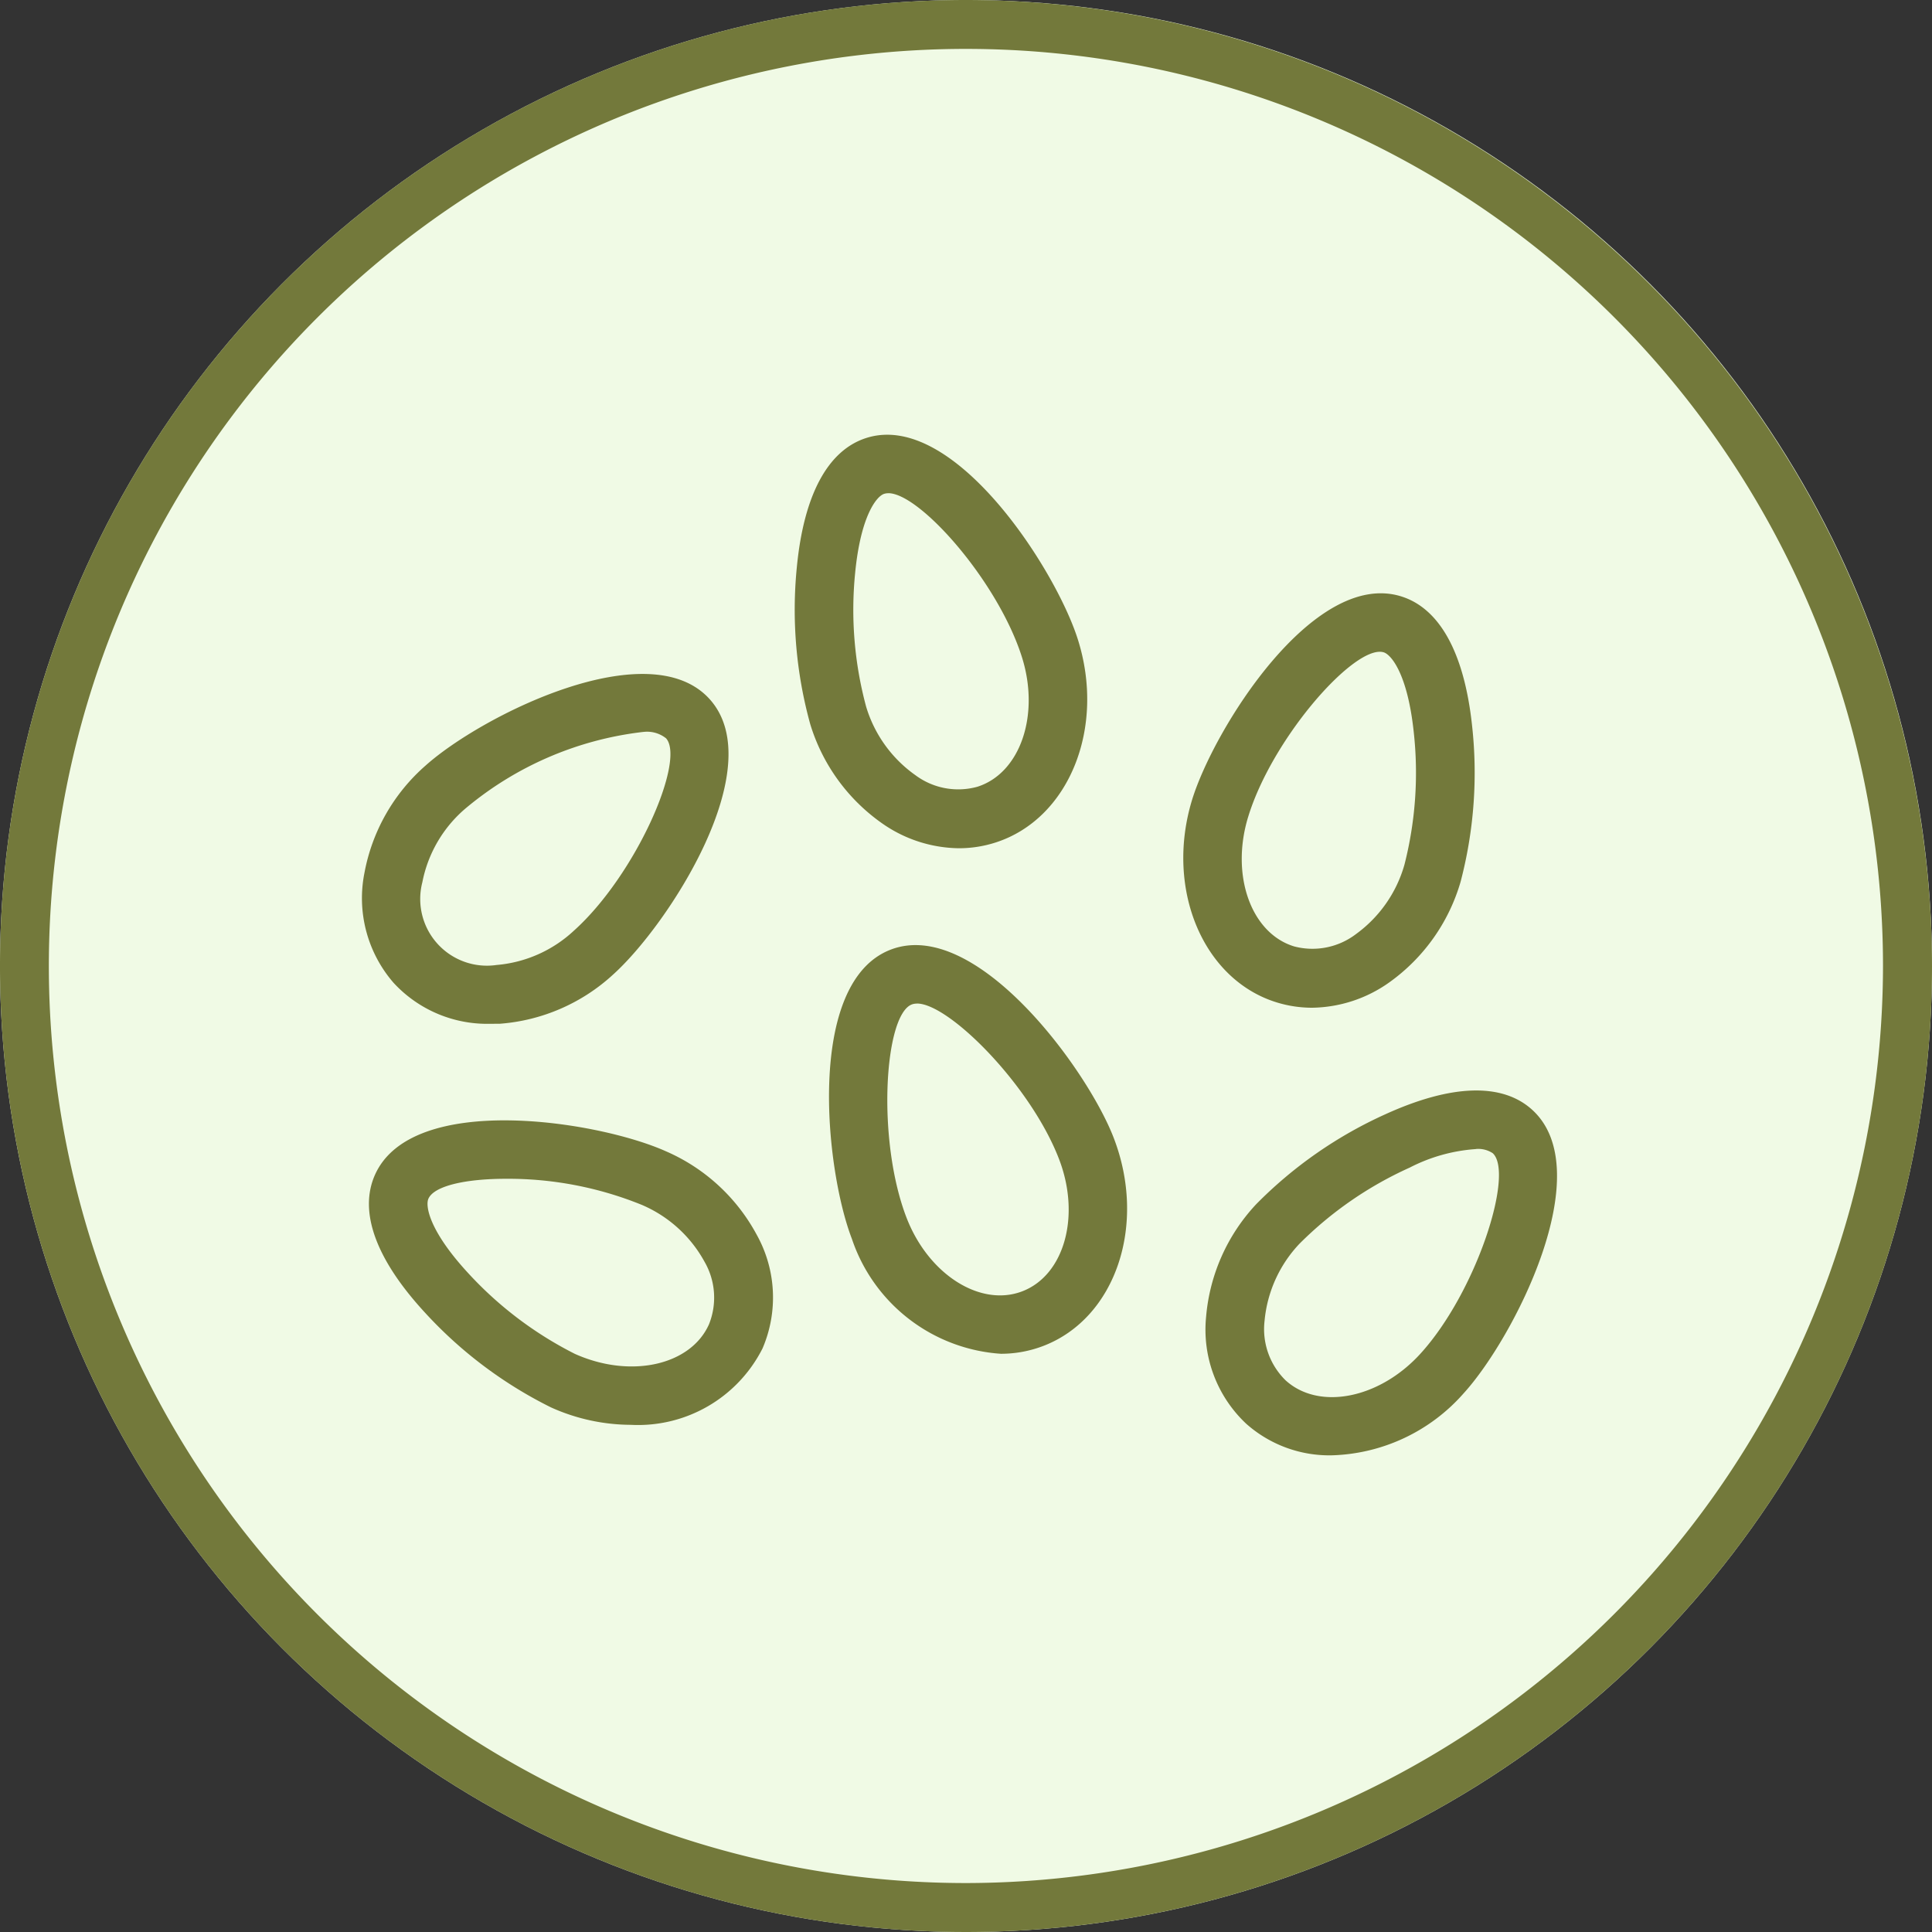 <svg xmlns="http://www.w3.org/2000/svg" width="80" height="80" viewBox="0 0 80 80">
  <rect x="0" y="0" width="80" height="80" fill="#333333" stroke="none"/>
  <g id="Group_7154" data-name="Group 7154" transform="translate(-567 -332)">
    <circle id="Ellipse_369" data-name="Ellipse 369" cx="40" cy="40" r="40" transform="translate(567 332)" fill="#f0fae5"/>
    <g id="Group_7153" data-name="Group 7153" transform="translate(559.071 325.038)">
      <path id="Path_16708" data-name="Path 16708" d="M47.929,6.962a40,40,0,1,0,40,40A40.044,40.044,0,0,0,47.929,6.962Zm0,77.973A37.974,37.974,0,1,1,85.9,46.962,38.017,38.017,0,0,1,47.929,84.935Z" fill="#73793b"/>
      <g id="Group_7189" data-name="Group 7189" transform="translate(-513.248 -66.8)">
        <g id="Group_7189-2" data-name="Group 7189" transform="translate(555.505 112.898)">
          <path id="Path_16742" data-name="Path 16742" d="M591.062,160.92a7,7,0,0,1-6.169-4.759c-1.108-2.866-1.917-10.612,1.6-11.973s8.13,4.917,9.238,7.783c1.391,3.6.09,7.465-2.9,8.62A4.9,4.9,0,0,1,591.062,160.92Zm-3.475-14.5a.6.6,0,0,0-.215.036c-1.143.441-1.456,5.621-.215,8.833.908,2.349,3.061,3.715,4.8,3.041s2.418-3.131,1.51-5.48C592.3,149.816,588.924,146.417,587.588,146.417Z" transform="translate(-583.946 -143.999)" fill="#73793b"/>
        </g>
        <g id="Group_7190" data-name="Group 7190" transform="translate(554.092 91.762)">
          <path id="Path_16743" data-name="Path 16743" d="M587.24,108.886a5.643,5.643,0,0,1-3.145-1.01,7.784,7.784,0,0,1-3.005-4.126,17.777,17.777,0,0,1-.556-6.5c.288-2.994,1.283-4.845,2.878-5.353,3.6-1.147,7.82,5.4,8.753,8.325h0c1.171,3.675-.36,7.457-3.413,8.43A4.958,4.958,0,0,1,587.24,108.886Zm-2.918-14.7a.563.563,0,0,0-.173.025c-.315.1-.971.914-1.2,3.272a15.4,15.4,0,0,0,.452,5.531,5.352,5.352,0,0,0,2.044,2.847,2.968,2.968,0,0,0,2.568.478c1.778-.567,2.6-2.98,1.838-5.38h0C588.854,97.826,585.628,94.184,584.322,94.184Z" transform="translate(-580.454 -91.762)" fill="#73793b"/>
        </g>
        <g id="Group_7191" data-name="Group 7191" transform="translate(570.175 98.328)">
          <path id="Path_16744" data-name="Path 16744" d="M625.537,125.151a4.963,4.963,0,0,1-1.45-.216c-3.065-.933-4.646-4.695-3.523-8.385.9-2.939,5.027-9.539,8.645-8.437,1.6.488,2.62,2.326,2.947,5.316a17.776,17.776,0,0,1-.471,6.507,7.783,7.783,0,0,1-2.952,4.165A5.631,5.631,0,0,1,625.537,125.151Zm2.8-14.739c-1.3,0-4.491,3.692-5.451,6.845-.734,2.409.122,4.812,1.907,5.355a2.973,2.973,0,0,0,2.561-.511,5.354,5.354,0,0,0,2.006-2.873h0a15.4,15.4,0,0,0,.38-5.537c-.257-2.356-.924-3.16-1.24-3.257A.563.563,0,0,0,628.338,110.412Z" transform="translate(-620.203 -107.989)" fill="#73793b"/>
        </g>
        <g id="Group_7192" data-name="Group 7192" transform="translate(536.177 101.665)">
          <path id="Path_16745" data-name="Path 16745" d="M541.486,130.727a5.268,5.268,0,0,1-4.015-1.7,5.345,5.345,0,0,1-1.2-4.564,7.783,7.783,0,0,1,2.532-4.432c2.288-2.051,9.245-5.552,11.765-2.74s-1.718,9.344-4.007,11.4a7.785,7.785,0,0,1-4.682,2.034Q541.68,130.727,541.486,130.727Zm6.339-12.087a13.931,13.931,0,0,0-7.4,3.194,5.353,5.353,0,0,0-1.759,3.031,2.762,2.762,0,0,0,3.072,3.427,5.351,5.351,0,0,0,3.2-1.418c2.564-2.3,4.637-7.055,3.819-7.968A1.261,1.261,0,0,0,547.825,118.641Z" transform="translate(-536.177 -116.237)" fill="#73793b"/>
        </g>
        <g id="Group_7193" data-name="Group 7193" transform="translate(571.103 118.917)">
          <path id="Path_16746" data-name="Path 16746" d="M627.711,173.984a5.18,5.18,0,0,1-3.544-1.315,5.343,5.343,0,0,1-1.653-4.421,7.782,7.782,0,0,1,2.075-4.663,17.779,17.779,0,0,1,5.355-3.727c2.738-1.245,4.839-1.307,6.076-.179,2.788,2.544-.773,9.47-2.844,11.74h0A7.549,7.549,0,0,1,627.711,173.984Zm5.974-12.681a7,7,0,0,0-2.736.765,15.389,15.389,0,0,0-4.567,3.153,5.351,5.351,0,0,0-1.447,3.192,2.969,2.969,0,0,0,.868,2.463c1.379,1.259,3.881.768,5.579-1.093,2.32-2.543,3.906-7.484,3-8.31A1.086,1.086,0,0,0,633.685,161.3Z" transform="translate(-622.498 -158.877)" fill="#73793b"/>
        </g>
        <g id="Group_7194" data-name="Group 7194" transform="translate(536.449 120.154)">
          <path id="Path_16747" data-name="Path 16747" d="M547.691,174.54a8.1,8.1,0,0,1-3.3-.722,17.762,17.762,0,0,1-5.215-3.921c-2.04-2.211-2.756-4.186-2.071-5.714,1.544-3.445,9.236-2.229,12.04-.972h0a7.783,7.783,0,0,1,3.761,3.451,5.342,5.342,0,0,1,.245,4.714A5.775,5.775,0,0,1,547.691,174.54Zm-5.167-10.188c-1.652,0-2.968.288-3.208.824-.135.3.033,1.333,1.64,3.075a15.413,15.413,0,0,0,4.424,3.351c2.3,1.031,4.789.482,5.552-1.22a2.969,2.969,0,0,0-.186-2.6,5.353,5.353,0,0,0-2.6-2.352h0A14.71,14.71,0,0,0,542.524,164.352Z" transform="translate(-536.848 -161.933)" fill="#73793b"/>
        </g>
      </g>
    </g>
  </g>
</svg>

